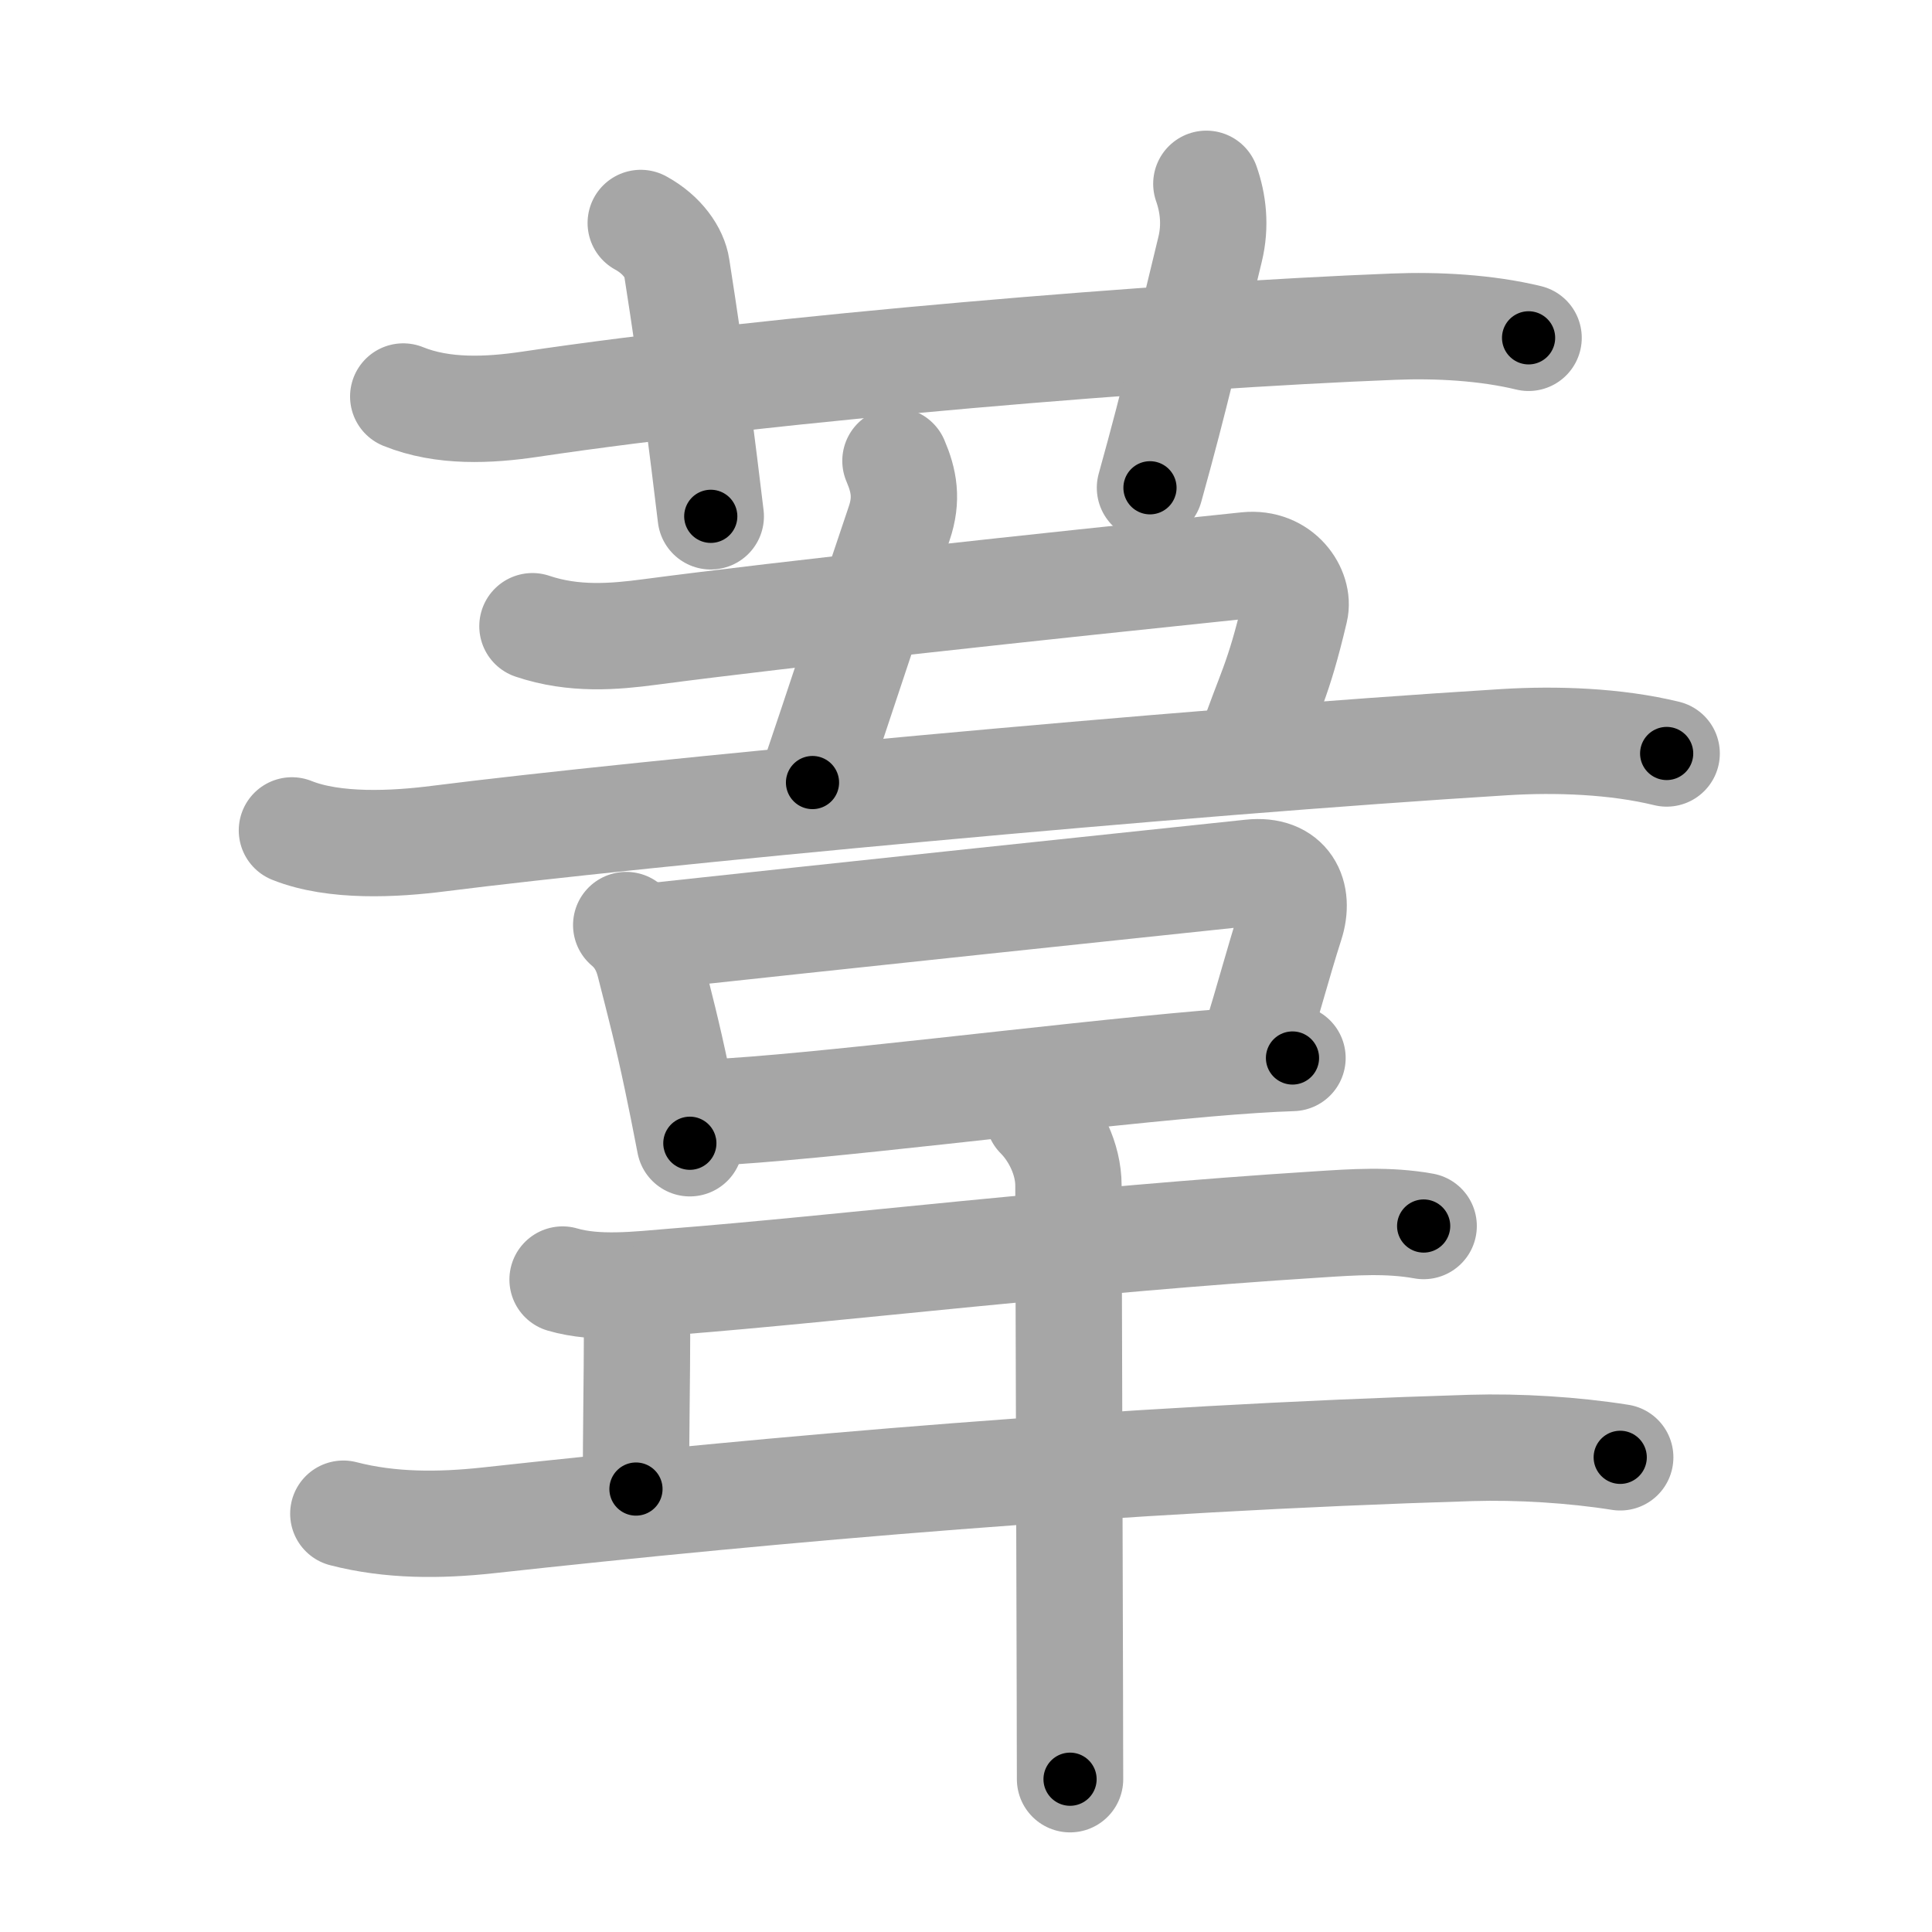 <svg xmlns="http://www.w3.org/2000/svg" viewBox="0 0 109 109" id="8466"><g fill="none" stroke="#a6a6a6" stroke-width="6" stroke-linecap="round" stroke-linejoin="round"><g><g><path d="M22.75,22.37c2.24,0.91,4.83,0.78,7.13,0.44c13.74-2.05,35.9-3.88,48.74-4.38c2.45-0.1,5.23,0.05,7.62,0.63" /><path d="M36.15,12.58c1.23,0.67,1.91,1.7,2.03,2.51c0.95,6.06,1.45,10.15,1.92,14.04" /><path d="M68.06,10.37c0.38,1.08,0.54,2.35,0.21,3.7c-1.27,5.19-1.89,8.06-3.39,13.45" /></g><g><g><path d="M50.52,26c0.48,1.12,0.68,2.15,0.21,3.53C48.88,35,47.25,40,45.84,44.15" /><path d="M30.04,35.33c2.34,0.79,4.62,0.59,6.59,0.33c7.88-1.04,21.88-2.54,33.71-3.77c1.93-0.2,2.98,1.47,2.72,2.54c-0.97,4.12-1.44,4.57-2.55,7.85" /><path d="M16.47,46.85c2.39,0.96,5.8,0.78,8.29,0.46c11.37-1.44,41.63-4.3,60.13-5.44c2.94-0.18,6.27-0.06,9.14,0.64" /></g><g><g><path d="M35.33,52.19c0.69,0.58,1.09,1.31,1.31,2.18c0.62,2.44,1,3.88,1.55,6.49c0.21,1,0.45,2.17,0.73,3.64" /><path d="M37.1,52.79c8.38-0.91,28.79-3.07,33.48-3.56c2.07-0.22,2.77,1.24,2.23,2.9c-0.7,2.18-1.3,4.48-1.94,6.49" /><path d="M40.02,62.77c6.06-0.28,19.3-2.01,27.99-2.76c1.95-0.17,3.64-0.28,4.91-0.32" /></g><path d="M31.74,72.19c1.94,0.57,4.3,0.28,6.26,0.12c9.45-0.74,22.76-2.37,36.35-3.23c2.02-0.13,3.97-0.27,5.97,0.09" /><path d="M35.13,73.3c0.66,0.66,0.81,1.42,0.81,2.06c0,2.13-0.06,5.26-0.06,8.65" /><path d="M19.37,85.4c2.66,0.69,5.44,0.67,8.13,0.38c16.25-1.78,35.65-3.49,55.51-4.09c2.67-0.08,5.76,0.11,8.4,0.53" /><path d="M58.59,62.96c0.91,0.91,1.69,2.41,1.69,3.93c0,0.68,0.05,18.98,0.08,28.61c0,2.17,0.01,3.89,0.01,4.88" /></g></g></g></g><g fill="none" stroke="#000" stroke-width="3" stroke-linecap="round" stroke-linejoin="round"><path d="M22.75,22.37c2.24,0.91,4.83,0.78,7.13,0.44c13.74-2.05,35.9-3.88,48.74-4.38c2.45-0.1,5.23,0.05,7.62,0.63" stroke-dasharray="63.853" stroke-dashoffset="63.853"><animate attributeName="stroke-dashoffset" values="63.853;63.853;0" dur="0.48s" fill="freeze" begin="0s;8466.click" /></path><path d="M36.15,12.58c1.23,0.67,1.91,1.7,2.03,2.51c0.95,6.06,1.45,10.15,1.92,14.04" stroke-dasharray="17.508" stroke-dashoffset="17.508"><animate attributeName="stroke-dashoffset" values="17.508" fill="freeze" begin="8466.click" /><animate attributeName="stroke-dashoffset" values="17.508;17.508;0" keyTimes="0;0.733;1" dur="0.655s" fill="freeze" begin="0s;8466.click" /></path><path d="M68.06,10.37c0.38,1.08,0.54,2.35,0.21,3.7c-1.27,5.19-1.89,8.06-3.39,13.45" stroke-dasharray="17.632" stroke-dashoffset="17.632"><animate attributeName="stroke-dashoffset" values="17.632" fill="freeze" begin="8466.click" /><animate attributeName="stroke-dashoffset" values="17.632;17.632;0" keyTimes="0;0.788;1" dur="0.831s" fill="freeze" begin="0s;8466.click" /></path><path d="M50.52,26c0.48,1.12,0.68,2.15,0.21,3.53C48.88,35,47.25,40,45.84,44.15" stroke-dasharray="19.048" stroke-dashoffset="19.048"><animate attributeName="stroke-dashoffset" values="19.048" fill="freeze" begin="8466.click" /><animate attributeName="stroke-dashoffset" values="19.048;19.048;0" keyTimes="0;0.814;1" dur="1.021s" fill="freeze" begin="0s;8466.click" /></path><path d="M30.04,35.33c2.34,0.79,4.62,0.59,6.59,0.33c7.88-1.04,21.88-2.54,33.71-3.77c1.93-0.2,2.98,1.47,2.72,2.54c-0.97,4.12-1.44,4.57-2.55,7.85" stroke-dasharray="53.154" stroke-dashoffset="53.154"><animate attributeName="stroke-dashoffset" values="53.154" fill="freeze" begin="8466.click" /><animate attributeName="stroke-dashoffset" values="53.154;53.154;0" keyTimes="0;0.657;1" dur="1.553s" fill="freeze" begin="0s;8466.click" /></path><path d="M16.47,46.85c2.39,0.96,5.8,0.78,8.29,0.46c11.37-1.44,41.63-4.3,60.13-5.44c2.94-0.18,6.27-0.06,9.14,0.64" stroke-dasharray="77.962" stroke-dashoffset="77.962"><animate attributeName="stroke-dashoffset" values="77.962" fill="freeze" begin="8466.click" /><animate attributeName="stroke-dashoffset" values="77.962;77.962;0" keyTimes="0;0.726;1" dur="2.139s" fill="freeze" begin="0s;8466.click" /></path><path d="M35.33,52.19c0.69,0.58,1.09,1.31,1.31,2.18c0.62,2.44,1,3.88,1.55,6.49c0.21,1,0.45,2.17,0.73,3.64" stroke-dasharray="12.974" stroke-dashoffset="12.974"><animate attributeName="stroke-dashoffset" values="12.974" fill="freeze" begin="8466.click" /><animate attributeName="stroke-dashoffset" values="12.974;12.974;0" keyTimes="0;0.892;1" dur="2.398s" fill="freeze" begin="0s;8466.click" /></path><path d="M37.1,52.79c8.38-0.91,28.79-3.07,33.48-3.56c2.07-0.22,2.77,1.24,2.23,2.9c-0.7,2.18-1.3,4.48-1.94,6.49" stroke-dasharray="45.018" stroke-dashoffset="45.018"><animate attributeName="stroke-dashoffset" values="45.018" fill="freeze" begin="8466.click" /><animate attributeName="stroke-dashoffset" values="45.018;45.018;0" keyTimes="0;0.842;1" dur="2.848s" fill="freeze" begin="0s;8466.click" /></path><path d="M40.02,62.77c6.06-0.28,19.3-2.01,27.99-2.76c1.95-0.17,3.64-0.28,4.91-0.32" stroke-dasharray="33.05" stroke-dashoffset="33.05"><animate attributeName="stroke-dashoffset" values="33.05" fill="freeze" begin="8466.click" /><animate attributeName="stroke-dashoffset" values="33.05;33.05;0" keyTimes="0;0.896;1" dur="3.178s" fill="freeze" begin="0s;8466.click" /></path><path d="M31.74,72.19c1.94,0.57,4.3,0.28,6.26,0.12c9.45-0.74,22.76-2.37,36.35-3.23c2.02-0.13,3.97-0.27,5.97,0.09" stroke-dasharray="48.781" stroke-dashoffset="48.781"><animate attributeName="stroke-dashoffset" values="48.781" fill="freeze" begin="8466.click" /><animate attributeName="stroke-dashoffset" values="48.781;48.781;0" keyTimes="0;0.867;1" dur="3.666s" fill="freeze" begin="0s;8466.click" /></path><path d="M35.13,73.3c0.66,0.66,0.81,1.42,0.81,2.06c0,2.13-0.06,5.26-0.06,8.65" stroke-dasharray="10.927" stroke-dashoffset="10.927"><animate attributeName="stroke-dashoffset" values="10.927" fill="freeze" begin="8466.click" /><animate attributeName="stroke-dashoffset" values="10.927;10.927;0" keyTimes="0;0.944;1" dur="3.885s" fill="freeze" begin="0s;8466.click" /></path><path d="M19.37,85.4c2.66,0.69,5.44,0.67,8.13,0.38c16.25-1.78,35.65-3.49,55.51-4.09c2.67-0.08,5.76,0.11,8.4,0.53" stroke-dasharray="72.288" stroke-dashoffset="72.288"><animate attributeName="stroke-dashoffset" values="72.288" fill="freeze" begin="8466.click" /><animate attributeName="stroke-dashoffset" values="72.288;72.288;0" keyTimes="0;0.877;1" dur="4.429s" fill="freeze" begin="0s;8466.click" /></path><path d="M58.59,62.96c0.91,0.91,1.69,2.41,1.69,3.93c0,0.68,0.05,18.98,0.08,28.61c0,2.17,0.01,3.89,0.01,4.88" stroke-dasharray="37.873" stroke-dashoffset="37.873"><animate attributeName="stroke-dashoffset" values="37.873" fill="freeze" begin="8466.click" /><animate attributeName="stroke-dashoffset" values="37.873;37.873;0" keyTimes="0;0.921;1" dur="4.808s" fill="freeze" begin="0s;8466.click" /></path></g></svg>